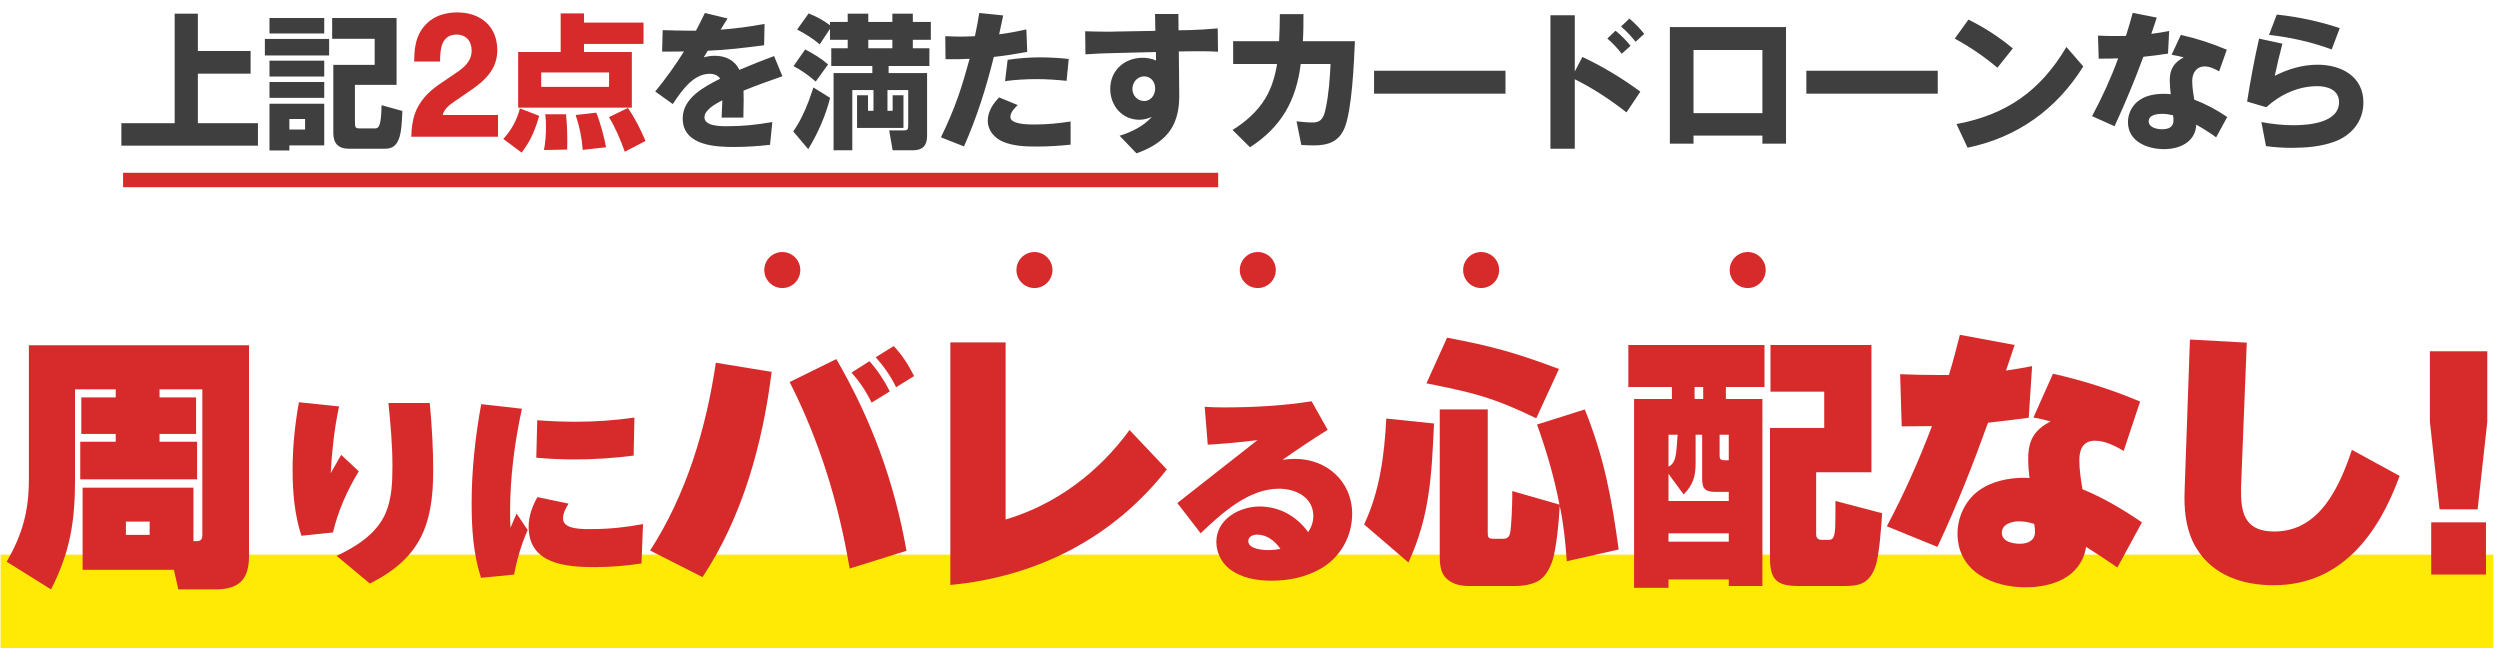 <svg width="347" height="90" viewBox="0 0 347 90" fill="none" xmlns="http://www.w3.org/2000/svg">
<rect width="152" height="2" transform="matrix(1 0 0 -1 17.082 25.982)" fill="#D72B2B"/>
<path d="M27.464 1.901V7.081H34.784V10.221H27.464V17.101H35.804V20.221H16.844V17.101H24.244V1.901H27.464ZM46.104 2.501H55.044V11.781H49.264V16.841C49.264 17.721 49.304 17.821 50.004 17.821H52.064C52.384 17.821 52.664 17.681 52.804 16.801C52.924 16.061 52.944 15.341 52.964 14.601L55.844 15.401C55.824 15.981 55.804 16.741 55.724 17.501C55.644 18.241 55.544 18.861 55.324 19.381C55.004 20.161 54.464 20.641 53.504 20.641H48.404C46.964 20.641 46.264 19.901 46.264 18.481V9.001H52.004V5.381H46.104V2.501ZM37.404 2.501H45.004V4.641H37.404V2.501ZM36.764 5.401H45.684V7.701H36.764V5.401ZM37.404 8.421H45.004V10.621H37.404V8.421ZM37.404 11.381H45.004V13.581H37.404V11.381ZM37.404 14.401H45.004V20.181H40.164V20.881H37.404V14.401ZM42.344 16.521H40.164V17.981H42.344V16.521ZM96.6 4.261C97.02 3.461 97.44 2.641 97.84 1.801L100.98 2.561C100.66 3.081 100.34 3.601 100.02 4.121C102.08 3.961 104.1 3.701 106.12 3.321L106.06 6.281C103.46 6.621 100.86 6.941 98.24 7.041C98.06 7.341 97.86 7.641 97.68 7.961C98.18 7.821 98.7 7.741 99.2 7.741C100.68 7.741 101.96 8.321 102.62 9.701C104.22 9.021 105.82 8.381 107.44 7.781L108.6 10.581C106.78 11.221 104.98 11.861 103.2 12.581C103.2 13.021 103.22 13.441 103.22 13.881C103.22 14.681 103.2 15.501 103.18 16.321H100.16C100.2 15.521 100.24 14.721 100.26 13.921C99.26 14.441 97.78 15.261 97.78 16.281C97.78 17.461 99.78 17.521 100.84 17.521C103.08 17.521 104.86 17.341 107.2 16.941L106.88 20.101C105.26 20.281 103.62 20.401 101.98 20.401C99.66 20.401 94.76 20.341 94.76 16.441C94.76 13.581 97.76 12.041 99.96 10.921C99.66 10.441 99.08 10.241 98.52 10.241C96.32 10.241 94.76 12.361 93.38 14.441L90.94 12.701C92.4 10.941 93.72 9.081 94.94 7.141C94.38 7.161 93.8 7.161 93.24 7.161C92.8 7.161 92.36 7.161 91.9 7.161L91.98 4.181C93.28 4.221 94.58 4.261 95.88 4.261C96.12 4.261 96.36 4.261 96.6 4.261ZM115.2 3.501V3.041H117.66V1.901H120.52V3.041H123.86V1.901H126.7V3.041H129.2V5.521H126.7V6.701H129V9.161H123.34V10.141H128.68V18.861C128.68 20.201 128.06 20.861 126.72 20.861H123.9L123.42 18.101H125.32C125.96 18.101 126.06 18.041 126.06 17.361V12.501H123.18V15.381H123.9V13.221H125.4V17.761H118.96V13.221H120.48V15.381H121.24V12.501H118.3V20.861H115.7V10.141H121.08V9.161H115.38V6.701H117.66V5.521H115.2V4.001L113.78 6.161C112.84 5.341 111.76 4.681 110.64 4.101L112.24 1.861C113.3 2.281 114.3 2.821 115.2 3.501ZM123.86 5.521H120.52V6.701H123.86V5.521ZM111.76 6.861C112.88 7.441 113.98 8.101 114.94 8.941L113.22 11.321C112.32 10.521 111.22 9.721 110.14 9.181L111.76 6.861ZM115.22 13.581C114.62 16.001 113.5 18.561 112.18 20.701L110.1 18.241C111.02 16.941 111.66 15.541 112.22 14.101C112.46 13.461 112.68 12.801 112.9 12.141L115.22 13.581ZM135.32 5.021C135.56 3.961 135.74 2.881 135.92 1.801L139.24 2.141C139.08 3.021 138.86 3.881 138.68 4.761C139.96 4.601 141.22 4.361 142.46 4.081L142.58 7.201C141.04 7.481 139.5 7.741 137.94 7.901C136.9 12.121 135.58 16.321 133.8 20.321L130.6 19.061C131.5 17.221 132.32 15.321 133 13.381C133.6 11.661 134.1 9.921 134.58 8.161C133.62 8.221 132.64 8.221 131.68 8.221C131.52 8.221 131.38 8.221 131.24 8.221L131.2 5.021C131.9 5.041 132.58 5.081 133.26 5.081C133.94 5.081 134.64 5.061 135.32 5.021ZM138.68 13.521L141.26 14.581C140.84 15.001 140.24 15.581 140.24 16.241C140.24 17.241 142.6 17.281 143.52 17.281C145.48 17.281 147.02 17.101 148.6 16.861V20.081C147.04 20.241 145.48 20.341 143.9 20.341C142.34 20.341 140.68 20.281 139.24 19.681C138.04 19.181 137.1 18.101 137.1 16.761C137.1 15.501 137.82 14.401 138.68 13.521ZM139.86 8.301C141.34 8.081 142.84 7.961 144.36 7.961C145.68 7.961 147.02 8.041 148.34 8.181L148.04 11.221C146.68 11.081 145.32 10.981 143.94 10.981C142.46 10.981 140.98 11.061 139.5 11.261L139.86 8.301ZM160.36 4.281L160.32 1.941H163.56L163.58 4.201L164.98 4.181C166.34 4.141 167.68 4.061 169.02 3.941L169.06 7.181C168.54 7.141 168 7.141 167.48 7.121C166.66 7.121 165.84 7.101 165.02 7.121L163.62 7.141L163.68 13.141C163.68 13.201 163.68 13.281 163.68 13.341C163.68 15.461 163.22 17.461 161.66 19.001C160.56 20.081 159.18 20.781 157.74 21.281L155.4 18.841C157.04 18.341 158.72 17.521 159.88 16.221C159.32 16.461 158.76 16.621 158.14 16.621C155.74 16.621 154.1 14.661 154.1 12.341C154.1 9.761 156.08 8.021 158.6 8.021C159.24 8.021 159.88 8.141 160.46 8.401L160.44 7.221L154.92 7.361C153.5 7.381 152.08 7.441 150.66 7.541L150.62 4.341C151.82 4.381 153.04 4.401 154.24 4.401C154.42 4.401 154.6 4.401 154.78 4.381L160.36 4.281ZM158.82 14.021C159.78 14.021 160.34 13.141 160.34 12.261C160.34 11.381 159.74 10.601 158.82 10.601C157.86 10.601 157.18 11.421 157.18 12.341C157.18 13.261 157.88 14.021 158.82 14.021ZM177.54 5.721C177.6 4.481 177.64 3.221 177.64 1.961H180.92C180.92 3.221 180.92 4.481 180.84 5.721H188.06C187.94 8.621 187.66 15.341 186.6 17.821C185.78 19.721 184.28 20.181 182.34 20.181C181.78 20.181 181.2 20.161 180.62 20.121L179.96 16.841C180.72 16.921 181.46 17.001 182.22 17.001C183.48 17.001 183.78 16.161 184 15.081C184.44 13.061 184.58 10.941 184.68 8.881H180.54C179.92 13.961 177.84 17.641 173.5 20.441L171.08 18.041C172.88 16.921 174.54 15.481 175.64 13.641C176.52 12.181 176.98 10.561 177.26 8.881H171.16V5.721H177.54ZM190.72 9.821H208.96V13.001H190.72V9.821ZM218.58 9.921L219.64 7.901C222.48 9.241 225.16 10.861 227.68 12.721L225.76 15.601C223.52 13.841 221.12 12.261 218.58 11.001V20.641H215.2V2.121H218.58V9.921ZM223.1 5.341L224.24 4.261C225.02 4.901 225.7 5.581 226.32 6.361L225.1 7.461C224.5 6.681 223.84 6.001 223.1 5.341ZM225 3.681L226.16 2.581C226.92 3.221 227.6 3.921 228.22 4.701L227.02 5.801C226.4 5.021 225.76 4.321 225 3.681ZM244.62 18.821H235.06V19.941H231.78V3.761H247.9V19.941H244.62V18.821ZM244.62 15.701V6.941H235.06V15.701H244.62ZM250.72 9.821H268.96V13.001H250.72V9.821ZM273.22 2.721C275.42 3.801 277.48 5.141 279.38 6.721L277.24 9.401C275.4 7.841 273.42 6.501 271.32 5.361L273.22 2.721ZM271.56 17.221C278.52 15.921 283.22 12.601 286.82 6.521L289.16 9.221C285.46 15.161 280 19.081 273.1 20.501L271.56 17.221ZM295.08 4.981C295.42 3.921 295.74 2.861 296.02 1.781L299.36 2.441C299.12 3.201 298.86 3.941 298.6 4.701C299.44 4.601 300.26 4.461 301.08 4.301L300.92 7.441C299.78 7.621 298.64 7.761 297.5 7.881C296.3 11.141 294.96 14.361 293.5 17.521L290.38 16.121C291.76 13.541 293 10.861 294 8.101C293.1 8.141 292.2 8.141 291.3 8.141L291.2 4.941C291.98 4.981 292.76 5.001 293.56 5.001C294.06 5.001 294.58 5.001 295.08 4.981ZM302.7 4.841C304.9 5.341 307.02 6.021 309.08 6.901L308.02 9.901C307.42 9.581 306.74 9.221 306.02 9.221C304.84 9.221 304.28 10.161 304.28 11.241C304.28 12.101 304.42 12.981 304.56 13.821C306.24 14.481 307.64 15.221 309.14 16.241L307.6 19.061C306.72 18.421 305.8 17.841 304.84 17.301C304.74 19.721 302.52 20.701 300.38 20.701C298.06 20.701 295.36 19.661 295.36 16.941C295.36 15.861 295.84 14.821 296.66 14.121C297.68 13.261 299.06 13.021 300.34 13.021C300.66 13.021 300.98 13.041 301.3 13.081C301.22 12.441 301.16 11.801 301.16 11.161C301.16 9.601 301.74 8.681 303.1 7.961C302.56 7.821 302 7.701 301.42 7.601L302.7 4.841ZM301.62 16.001C301.12 15.881 300.62 15.801 300.12 15.801C299.44 15.801 298.24 15.921 298.24 16.841C298.24 17.721 299.42 17.941 300.1 17.941C300.94 17.941 301.68 17.681 301.68 16.701C301.68 16.481 301.66 16.241 301.62 16.001ZM316.02 2.021C319 2.341 321.92 2.961 324.76 3.901L323.64 6.861C320.82 5.821 317.92 5.181 314.94 4.841L316.02 2.021ZM313.56 5.361L316.8 6.061C316.4 7.541 316.06 9.021 315.74 10.521C317.58 9.581 319.62 8.981 321.68 8.981C324.94 8.981 328.04 10.581 328.04 14.221C328.04 16.841 326.38 18.821 323.98 19.681C322.1 20.361 320.02 20.521 318.02 20.521C316.84 20.521 315.68 20.441 314.52 20.281L313.88 16.941C315.36 17.221 316.84 17.381 318.34 17.381C320.42 17.381 324.66 17.061 324.66 14.181C324.66 12.481 323.08 11.961 321.64 11.961C318.98 11.961 316.5 13.121 314.56 14.881L311.9 14.101C312.36 11.161 312.9 8.261 313.56 5.361Z" fill="#3F3F3F"/>
<path d="M57.484 8.541C57.504 7.001 57.624 5.461 58.504 4.141C59.644 2.421 61.464 1.721 63.464 1.721C66.664 1.721 69.024 3.621 69.024 6.961C69.024 9.661 67.244 11.241 65.184 12.641L63.024 14.121C62.344 14.581 61.664 15.121 61.444 15.961H69.124V18.981H57.084C57.124 17.901 57.224 16.821 57.584 15.781C58.184 14.061 59.464 12.741 60.944 11.721L63.124 10.241C64.304 9.461 65.464 8.561 65.464 7.021C65.464 5.721 64.704 4.801 63.364 4.801C61.224 4.801 61.084 6.901 61.084 8.541H57.484ZM89.32 6.101H81.06V7.221H87.7V14.941H71.92V7.221H77.82V1.861H81.06V3.141H89.32V6.101ZM84.54 10.061H75.12V12.061H84.54V10.061ZM89.6 19.561L86.72 21.061C86.18 19.521 85.38 17.621 84.52 16.261L87.16 14.981C88.18 16.481 88.88 17.901 89.6 19.561ZM72.4 21.181L69.86 19.281C70.96 18.101 71.78 16.601 72.16 15.041L74.84 16.081C74.26 18.061 73.68 19.521 72.4 21.181ZM84.12 20.441L80.88 20.801C80.76 19.081 80.44 17.601 79.9 15.961L82.76 15.641C83.28 16.861 83.9 19.121 84.12 20.441ZM78.72 20.761L75.5 20.821C75.72 19.741 75.78 18.641 75.78 17.541C75.78 16.941 75.76 16.441 75.68 15.861H78.56C78.7 17.061 78.74 18.481 78.74 19.721C78.74 20.061 78.74 20.401 78.72 20.761Z" fill="#D72B2B"/>
<rect x="0.082" y="76.981" width="346" height="13" fill="#FFEA05"/>
<path d="M337.269 48.753H345.234V58.565L343.894 70.693H338.609L337.269 58.565V48.753ZM337.45 72.503H345.053V79.744H337.45V72.503Z" fill="#D72B2B"/>
<path d="M303.961 47.124L311.854 47.559L311.057 67.58C311.057 67.833 311.057 68.087 311.057 68.34C311.057 71.707 311.962 73.771 315.691 73.771C321.991 73.771 324.742 67.507 326.444 62.439L333.069 66.059C330.137 74.133 324.96 81.229 315.583 81.229C311.383 81.229 307.219 79.925 304.902 76.16C303.563 74.024 303.201 71.526 303.201 69.028C303.201 68.593 303.237 68.159 303.237 67.688L303.961 47.124Z" fill="#D72B2B"/>
<path d="M270.508 52.048C271.088 50.202 271.558 48.319 272.029 46.472L279.632 47.884C279.234 49.079 278.835 50.238 278.437 51.432C279.632 51.251 280.827 51.07 282.057 50.817L281.587 57.985C279.704 58.239 277.822 58.456 275.939 58.673C273.839 64.502 271.558 70.295 268.915 75.907L261.892 73.046C264.281 68.557 266.345 63.923 268.155 59.144C266.743 59.144 265.331 59.18 263.955 59.18L263.738 51.939C265.512 52.012 267.286 52.048 269.06 52.048C269.567 52.048 270.038 52.048 270.508 52.048ZM284.954 51.867C289.081 52.808 293.136 54.075 297.046 55.741L294.765 62.583C293.571 61.895 292.195 61.171 290.783 61.171C289.117 61.171 288.611 62.402 288.611 63.851C288.611 65.226 288.828 66.566 289.045 67.906C291.978 69.1 294.693 70.729 297.3 72.503L293.896 78.767C292.484 77.789 291.036 76.848 289.552 75.907C288.864 80.106 284.918 81.518 281.152 81.518C276.518 81.518 271.703 79.31 271.703 74.06C271.703 71.779 272.753 69.535 274.563 68.159C276.337 66.819 278.763 66.312 280.935 66.312C281.189 66.312 281.442 66.349 281.695 66.349C281.587 65.48 281.514 64.611 281.514 63.706C281.514 61.135 282.311 59.687 284.628 58.492C283.832 58.275 283.035 58.094 282.239 57.949L284.954 51.867ZM282.347 72.721C281.659 72.503 280.971 72.359 280.247 72.359C279.27 72.359 277.858 72.721 277.858 73.952C277.858 75.183 279.378 75.472 280.356 75.472C281.406 75.472 282.456 75.074 282.456 73.843C282.456 73.481 282.42 73.119 282.347 72.721Z" fill="#D72B2B"/>
<path d="M245.672 59.397H253.202V54.365H245.744V47.884H259.755V65.552H252.08V74.096C252.08 74.35 252.116 74.929 252.804 74.929H253.854C254.397 74.929 254.65 74.603 254.723 73.228C254.759 72.431 254.759 71.417 254.759 69.933V69.535L261.24 71.236C261.131 72.974 260.841 77.174 260.298 78.658C259.429 81.084 257.981 81.337 255.99 81.337H249.618C246.613 81.337 245.672 80.468 245.672 77.427V59.397ZM226.013 47.884H244.911V53.713H239.553V55.379H244.622V81.337H239.951V80.432H231.588V81.591H226.809V55.379H232.059V53.713H226.013V47.884ZM236.403 53.713H235.209V55.379H236.403V53.713ZM232.855 60.339H231.588V64.756C232.53 64.394 232.638 63.054 232.711 62.221L232.855 60.339ZM236.259 60.339H235.353V64.213C235.353 66.095 235.028 67.29 233.688 68.629L231.588 65.769V69.535H239.951V68.267H237.996C236.295 68.267 236.259 67.399 236.259 66.204V60.339ZM239.951 60.339H238.684V63.199C238.684 63.778 238.829 63.887 239.445 63.887H239.951V60.339ZM239.951 74.024H231.588V75.183H239.951V74.024Z" fill="#D72B2B"/>
<path d="M200.851 46.87C207.042 48.029 210.518 49.007 216.383 51.215L213.233 58.058C207.15 55.125 204.508 54.51 197.991 53.206L200.851 46.87ZM216.491 70.186C216.383 72.177 216.057 76.232 215.405 78.043C214.826 79.527 214.138 80.613 212.509 81.047C211.676 81.301 210.843 81.337 210.011 81.337H203.82C202.589 81.337 201.322 81.011 200.525 80.034C199.873 79.237 199.837 78.006 199.837 77.029V56.827H206.499V73.915C206.499 74.567 206.535 74.784 207.368 74.784H208.599C209.106 74.784 209.431 74.603 209.576 74.096C209.793 73.3 209.902 69.86 209.902 68.883V68.159L216.455 70.041C215.659 66.023 214.717 62.8 213.341 58.927L219.967 56.827C222.682 63.561 223.696 69.136 224.673 76.269L217.469 77.898C217.288 75.291 217.034 72.757 216.491 70.186ZM199.041 58.782C198.715 65.842 198.498 71.562 195.493 78.079L189.338 72.793C191.51 68.195 192.162 63.126 192.415 58.094L199.041 58.782Z" fill="#D72B2B"/>
<path d="M167.21 56.467C168.059 56.52 168.935 56.547 169.812 56.547C173.9 56.547 178.016 56.335 182.051 55.697L184.281 59.653C182.157 60.981 180.06 62.388 178.016 63.822C178.573 63.742 179.157 63.689 179.741 63.689C184.149 63.689 187.68 66.822 187.68 71.309C187.68 74.468 186.06 77.336 183.326 78.929C181.228 80.123 178.865 80.601 176.476 80.601C174.431 80.601 172.281 80.23 170.635 78.955C169.493 78.052 168.829 76.645 168.829 75.212C168.829 72.079 172.015 70.3 174.83 70.3C177.591 70.3 179.98 71.654 181.573 73.858C182.025 73.194 182.29 72.424 182.29 71.627C182.29 68.999 179.821 67.831 177.511 67.831C173.29 67.831 169.52 71.282 166.652 74.017L163.413 69.822L174.538 61.087C172.228 61.379 169.944 61.592 167.635 61.724L167.21 56.467ZM177.724 76.194C176.98 75.105 175.865 74.203 174.484 74.203C173.953 74.203 173.263 74.442 173.263 75.105C173.263 76.221 175.281 76.353 176.077 76.353C176.635 76.353 177.166 76.274 177.724 76.194Z" fill="#D72B2B"/>
<path d="M131.905 47.522H139.581V72.105C146.568 70.041 152.506 65.552 156.778 59.687L161.955 65.154C154.497 74.676 143.889 80.07 131.905 81.192V47.522Z" fill="#D72B2B"/>
<path d="M107.105 51.614C105.874 61.497 103.086 71.707 97.511 80.106L90.234 76.414C95.266 68.63 98.018 59.47 99.357 50.346L107.105 51.614ZM116.084 49.84C120.971 58.275 124.121 66.856 125.823 76.45L117.93 78.912C116.41 69.861 113.767 61.244 109.603 53.026L116.084 49.84ZM121.551 49.586L124.049 48.029C125.207 49.26 126.113 50.672 126.873 52.193L124.375 53.75C123.651 52.229 122.673 50.853 121.551 49.586ZM118.184 51.722L120.682 50.129C121.804 51.396 122.745 52.808 123.506 54.329L120.971 55.886C120.247 54.365 119.306 52.953 118.184 51.722Z" fill="#D72B2B"/>
<path d="M66.79 56.096L72.445 56.733C71.41 61.459 70.799 66.264 70.799 71.123C70.799 71.84 70.826 72.557 70.853 73.247C71.118 72.61 71.41 71.946 71.702 71.282L73.242 73.566C72.366 75.557 71.755 77.628 71.357 79.752L66.764 80.203C65.675 76.858 65.463 73.3 65.463 69.822C65.463 65.229 65.967 60.636 66.79 56.096ZM74.57 58.326C76.322 58.459 78.101 58.538 79.853 58.538C82.614 58.538 85.349 58.352 88.057 57.954L87.951 63.237C85.243 63.583 82.508 63.769 79.747 63.769C77.968 63.769 76.216 63.689 74.437 63.53L74.57 58.326ZM78.924 69.902C78.525 70.512 78.154 71.229 78.154 71.999C78.154 73.592 81.207 73.433 82.296 73.433C84.632 73.433 86.968 73.167 89.252 72.742L89.039 78.212C86.889 78.53 84.738 78.716 82.588 78.716C78.579 78.716 73.375 78.318 73.375 73.114C73.375 71.627 73.879 70.247 74.596 68.999L78.924 69.902Z" fill="#D72B2B"/>
<path d="M41.489 55.83L47.064 56.414C46.4 59.467 46.082 62.574 45.896 65.68C46.374 64.83 46.878 63.981 47.356 63.131L49.799 65.415C48.179 68.07 46.931 70.91 46.214 73.91L41.834 74.362C40.878 71.441 40.612 68.282 40.612 65.202C40.612 62.069 40.931 58.936 41.489 55.83ZM53.914 55.936H59.649C59.941 59.042 60.127 62.175 60.127 65.308C60.127 72.875 58.348 77.468 51.339 80.999L46.719 77.15C49.4 75.902 52.188 74.15 53.462 71.362C54.392 69.291 54.471 66.901 54.471 64.698C54.471 61.751 54.206 58.83 53.914 55.936Z" fill="#D72B2B"/>
<path d="M16.063 54.039H10.415V66.493C10.415 72.322 9.764 76.558 7.084 81.808L0.93 77.97C3.138 74.096 4.007 70.946 4.007 66.493V47.92H34.564V77.174C34.564 80.432 33.188 81.808 29.893 81.808H24.752L24.137 79.092H11.465V67.688H26.852V75.11H27.287C27.902 75.11 28.083 74.82 28.083 74.241V54.039H22.145V55.161H27.214V60.23H22.145V61.316H27.359V66.529H11.139V61.316H16.063V60.23H11.284V55.161H16.063V54.039ZM20.77 72.395H17.475V74.241H20.77V72.395Z" fill="#D72B2B"/>
<circle cx="108.582" cy="37.481" r="2.5" fill="#D72B2B"/>
<circle cx="143.582" cy="37.481" r="2.5" fill="#D72B2B"/>
<circle cx="174.582" cy="37.481" r="2.5" fill="#D72B2B"/>
<circle cx="205.582" cy="37.481" r="2.5" fill="#D72B2B"/>
<circle cx="242.582" cy="37.481" r="2.5" fill="#D72B2B"/>
</svg>
